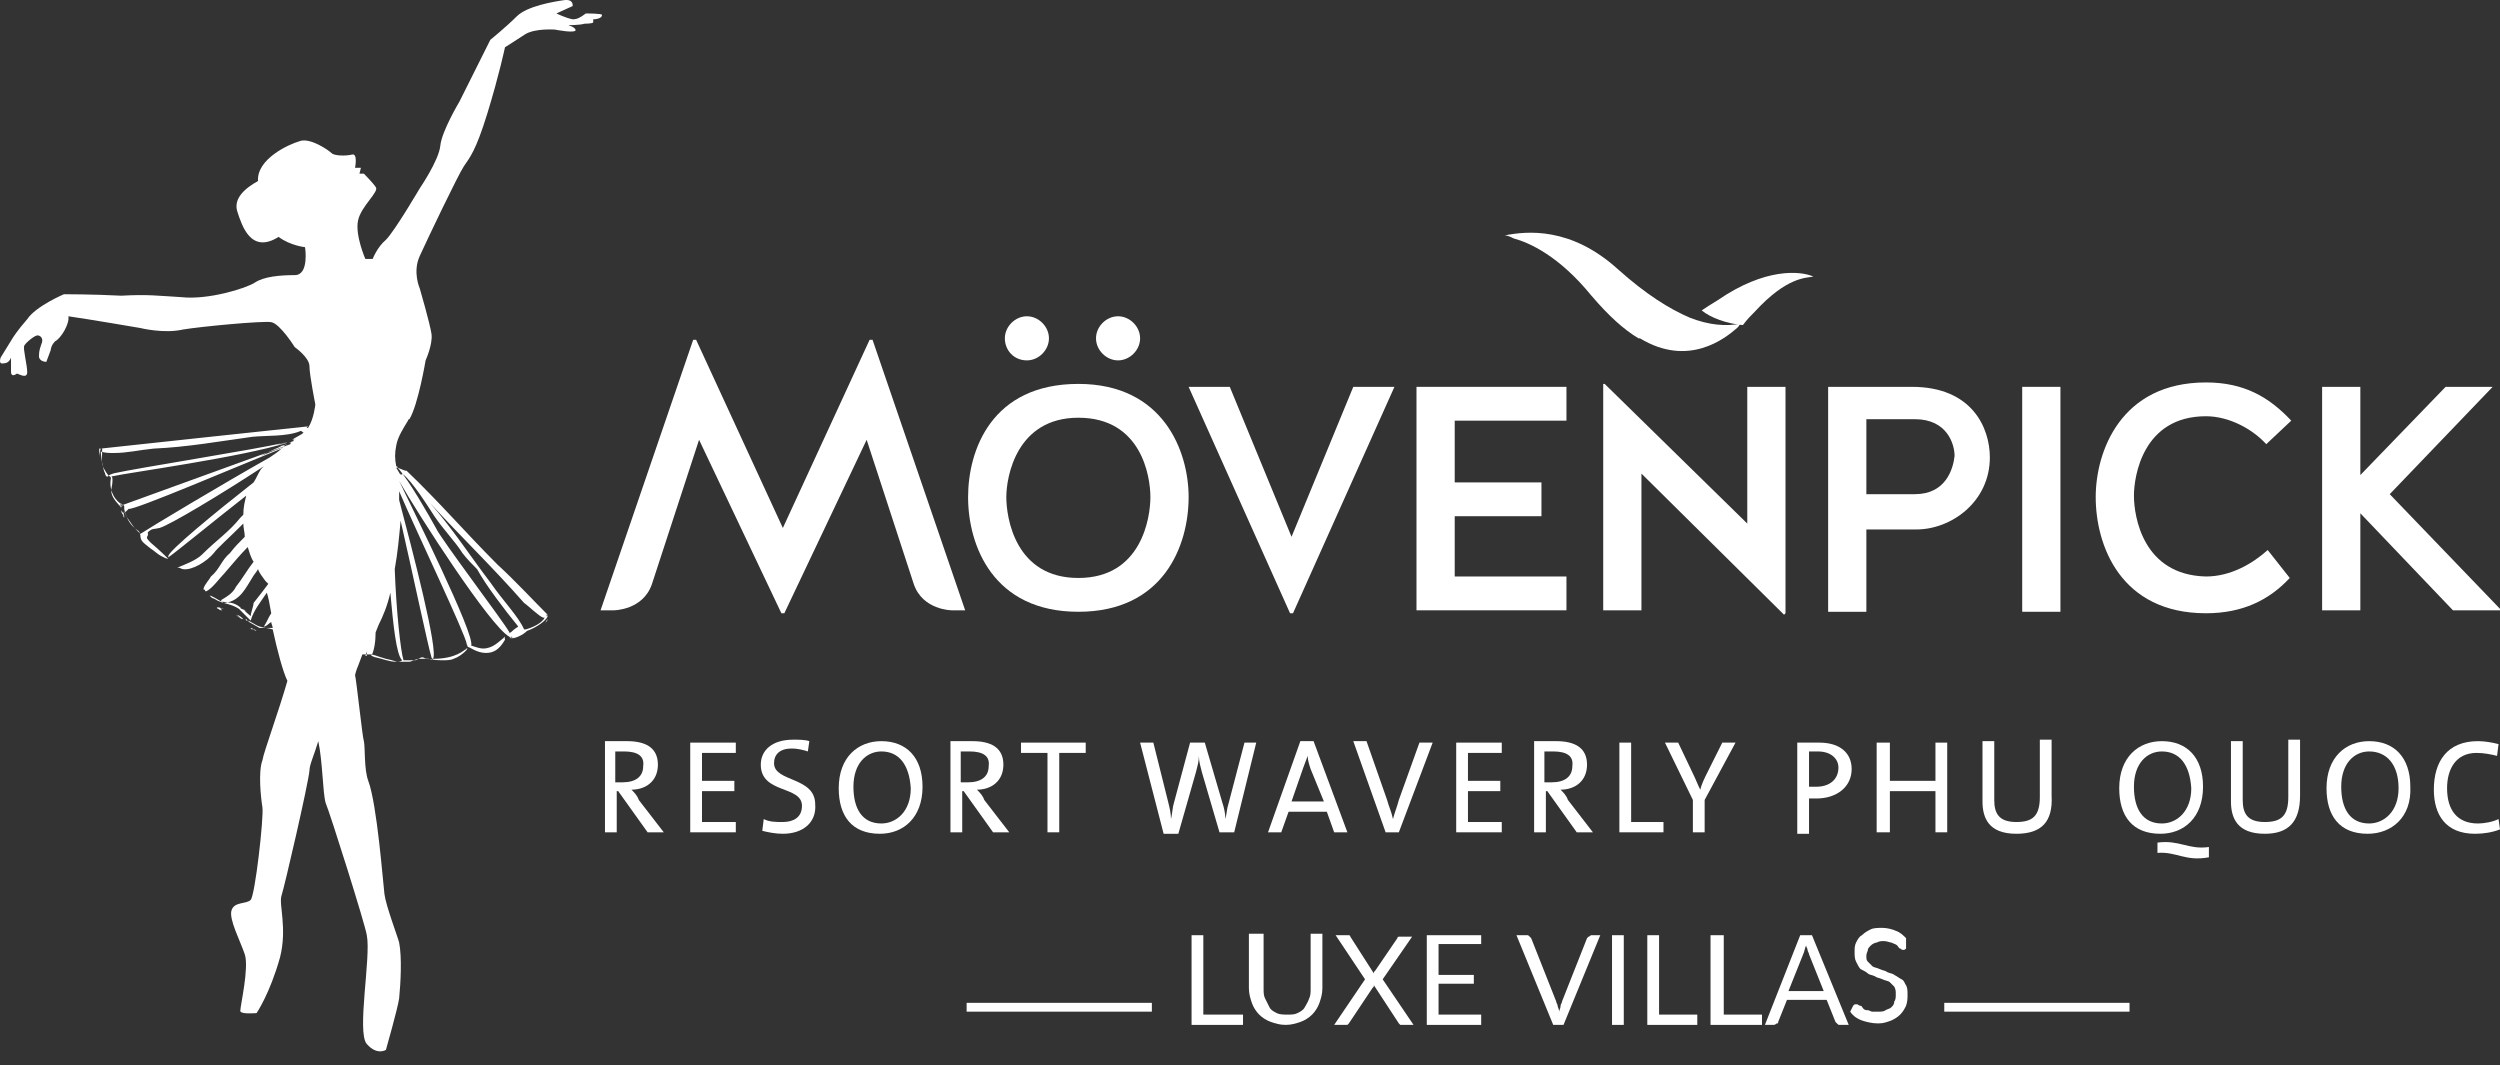 <svg width="169" height="72" viewBox="0 0 169 72" fill="none" xmlns="http://www.w3.org/2000/svg">
<rect x="0" y="0" width="169" height="72" fill="#333333" stroke="none"/>
<path d="M116.128 20.287C115.631 20.585 115.333 20.784 115.035 20.983C115.631 21.48 116.725 21.877 117.818 21.977C118.116 21.579 118.315 21.38 118.613 21.082C120.799 18.697 122.091 18.796 122.588 18.697C121.694 18.299 119.309 18.101 116.128 20.287Z" fill="white"/>
<path d="M114.24 21.48C112.849 20.884 111.259 19.89 109.37 18.2C106.19 15.318 103.209 15.616 101.718 15.914C101.917 15.914 102.116 16.014 102.314 16.113C103.408 16.411 105.395 17.306 107.582 19.989C108.774 21.38 109.768 22.275 110.762 22.871H110.861C114.141 24.859 116.625 22.871 117.42 22.175L117.52 22.076C117.52 22.076 117.619 21.877 117.719 21.877C116.625 22.076 115.532 21.977 114.24 21.48Z" fill="white"/>
<path d="M72.897 25.952C67.034 25.952 65.443 30.424 65.443 33.604C65.443 36.884 67.133 41.356 72.897 41.356C78.661 41.356 80.351 36.884 80.351 33.604C80.351 30.524 78.661 25.952 72.897 25.952ZM72.897 39.071C68.624 39.071 68.027 34.996 68.027 33.604C68.027 32.213 68.723 28.238 72.897 28.238C77.171 28.238 77.767 32.213 77.767 33.604C77.767 34.996 77.171 39.071 72.897 39.071Z" fill="white"/>
<path d="M87.308 36.288L83.133 26.151H80.351L87.208 41.456H87.407L94.264 26.151H91.482L87.308 36.288Z" fill="white"/>
<path d="M95.755 41.257H105.892V38.971H98.339V34.896H104.202V32.611H98.339V28.436H105.892V26.151H95.755V41.257Z" fill="white"/>
<path d="M118.116 35.393L108.476 25.952H108.377V41.257H110.961V32.014L120.601 41.555L120.7 41.456V26.151H118.116V35.393Z" fill="white"/>
<path d="M129.247 26.151H123.582V41.356H126.166V35.791H129.545C131.93 35.791 134.514 33.903 134.514 30.921C134.514 28.933 133.322 26.151 129.247 26.151ZM129.446 33.406H126.166V28.337H129.446C131.632 28.337 132.129 30.027 132.129 30.822C132.03 31.716 131.533 33.406 129.446 33.406Z" fill="white"/>
<path d="M139.285 26.151H136.701V41.356H139.285V26.151Z" fill="white"/>
<path d="M149.123 28.138C150.713 28.138 152.304 29.033 153.198 30.027L154.888 28.436C153.397 26.846 151.707 25.853 149.123 25.853C143.359 25.853 141.67 30.524 141.67 33.604C141.67 36.884 143.359 41.456 149.123 41.456C151.608 41.456 153.397 40.561 154.788 39.071L153.297 37.182C152.304 38.077 150.813 38.971 149.123 38.971C144.85 38.872 144.254 34.896 144.254 33.505C144.254 32.213 144.85 28.138 149.123 28.138Z" fill="white"/>
<path d="M161.546 33.406L168.503 26.151H165.323L159.559 32.114V26.151H156.975V41.257H159.559V34.698L165.82 41.257H169V41.157L161.546 33.406Z" fill="white"/>
<path d="M69.419 24.362C70.214 24.362 70.909 23.666 70.909 22.871C70.909 22.076 70.214 21.38 69.419 21.38C68.624 21.38 67.928 22.076 67.928 22.871C67.928 23.666 68.524 24.362 69.419 24.362Z" fill="white"/>
<path d="M75.58 24.362C76.375 24.362 77.071 23.666 77.071 22.871C77.071 22.076 76.375 21.38 75.58 21.38C74.785 21.38 74.09 22.076 74.09 22.871C74.09 23.666 74.785 24.362 75.58 24.362Z" fill="white"/>
<path d="M58.785 22.971L52.921 35.691L47.058 22.971H46.859L40.598 41.257H41.492C41.492 41.257 43.48 41.257 44.076 39.468L47.257 29.729L52.822 41.456H53.021L58.586 29.729L61.766 39.468C62.363 41.257 64.35 41.257 64.35 41.257H65.245L58.984 22.971H58.785Z" fill="white"/>
<path d="M43.778 56.264L41.79 53.481H41.691V56.264H40.896V50.102C41.294 50.102 41.79 50.102 42.387 50.102C43.579 50.102 44.474 50.499 44.474 51.692C44.474 52.785 43.679 53.382 42.685 53.382C42.884 53.58 43.082 53.779 43.182 54.077L44.871 56.264H43.778ZM42.188 50.798C41.989 50.798 41.79 50.798 41.592 50.798V52.885C41.691 52.885 41.89 52.885 42.089 52.885C42.983 52.885 43.48 52.487 43.48 51.791C43.579 51.096 43.082 50.798 42.188 50.798Z" fill="white"/>
<path d="M46.66 56.264V50.201H49.741V50.897H47.455V52.785H49.642V53.481H47.455V55.568H49.741V56.264H46.66Z" fill="white"/>
<path d="M52.921 56.363C52.424 56.363 51.927 56.264 51.53 56.164L51.629 55.369C52.027 55.568 52.424 55.568 52.921 55.568C53.617 55.568 54.213 55.27 54.213 54.475C54.213 53.083 51.43 53.68 51.43 51.692C51.43 50.698 52.225 50.002 53.617 50.002C54.014 50.002 54.412 50.002 54.71 50.102L54.611 50.798C54.312 50.698 53.915 50.599 53.517 50.599C52.722 50.599 52.325 50.996 52.325 51.593C52.325 52.885 55.108 52.487 55.108 54.375C55.207 55.568 54.312 56.363 52.921 56.363Z" fill="white"/>
<path d="M59.48 56.363C57.592 56.363 56.698 55.17 56.698 53.282C56.698 51.195 57.99 50.102 59.58 50.102C61.269 50.102 62.363 51.195 62.363 53.183C62.363 55.27 61.071 56.363 59.48 56.363ZM59.58 50.798C58.586 50.798 57.692 51.593 57.692 53.183C57.692 54.673 58.288 55.667 59.58 55.667C60.574 55.667 61.568 54.872 61.568 53.282C61.468 51.692 60.772 50.798 59.58 50.798Z" fill="white"/>
<path d="M67.133 56.264L65.145 53.481H65.046V56.264H64.251V50.102C64.648 50.102 65.145 50.102 65.742 50.102C66.934 50.102 67.829 50.499 67.829 51.692C67.829 52.785 67.033 53.382 66.04 53.382C66.238 53.58 66.437 53.779 66.537 54.077L68.226 56.264H67.133ZM65.543 50.798C65.344 50.798 65.145 50.798 64.946 50.798V52.885C65.046 52.885 65.245 52.885 65.443 52.885C66.338 52.885 66.835 52.487 66.835 51.791C66.934 51.096 66.437 50.798 65.543 50.798Z" fill="white"/>
<path d="M71.605 50.897V56.264H70.81V50.897H69.021V50.201H73.394V50.897H71.605Z" fill="white"/>
<path d="M83.431 56.264H82.438L81.245 52.189C81.146 51.791 81.046 51.493 81.046 51.096C81.046 51.493 80.947 51.791 80.848 52.189L79.655 56.363H78.661L77.071 50.201H77.966L78.959 54.177C79.059 54.574 79.158 54.972 79.158 55.369C79.257 54.972 79.257 54.574 79.357 54.276L80.45 50.201H81.444L82.636 54.276C82.736 54.574 82.835 54.972 82.835 55.369C82.935 54.972 82.935 54.673 83.034 54.375L84.127 50.201H84.922L83.431 56.264Z" fill="white"/>
<path d="M90.19 56.264L89.693 54.872H87.109L86.612 56.264H85.718L87.904 50.102H88.798L91.084 56.264H90.19ZM88.6 51.99C88.5 51.692 88.401 51.394 88.401 51.096C88.302 51.394 88.202 51.593 88.103 51.891L87.308 54.177H89.494L88.6 51.99Z" fill="white"/>
<path d="M94.562 56.264H93.668L91.482 50.102H92.376L93.767 54.077C93.867 54.475 94.066 54.872 94.165 55.369C94.264 54.972 94.463 54.475 94.562 54.077L95.954 50.201H96.848L94.562 56.264Z" fill="white"/>
<path d="M98.439 56.264V50.201H101.519V50.897H99.234V52.785H101.42V53.481H99.234V55.568H101.519V56.264H98.439Z" fill="white"/>
<path d="M106.588 56.264L104.6 53.481H104.501V56.264H103.706V50.102C104.103 50.102 104.6 50.102 105.196 50.102C106.389 50.102 107.283 50.499 107.283 51.692C107.283 52.785 106.488 53.382 105.494 53.382C105.693 53.58 105.892 53.779 105.991 54.077L107.681 56.264H106.588ZM104.998 50.798C104.799 50.798 104.6 50.798 104.401 50.798V52.885C104.501 52.885 104.699 52.885 104.898 52.885C105.793 52.885 106.29 52.487 106.29 51.791C106.389 51.096 105.892 50.798 104.998 50.798Z" fill="white"/>
<path d="M109.47 56.264V50.201H110.265V55.568H112.451V56.264H109.47Z" fill="white"/>
<path d="M115.234 54.077V56.264H114.439V54.077L112.551 50.201H113.445L114.439 52.288C114.638 52.686 114.737 52.984 114.936 53.382C115.035 52.984 115.234 52.587 115.433 52.189L116.426 50.201H117.321L115.234 54.077Z" fill="white"/>
<path d="M122.787 53.978C122.588 53.978 122.489 53.978 122.29 53.978V56.363H121.495V50.201C121.992 50.201 122.489 50.201 122.986 50.201C124.377 50.201 125.172 50.897 125.172 51.99C125.172 53.183 124.178 53.978 122.787 53.978ZM122.886 50.798C122.688 50.798 122.489 50.798 122.29 50.798V53.183C122.489 53.183 122.588 53.183 122.787 53.183C123.682 53.183 124.278 52.686 124.278 51.891C124.278 51.294 123.781 50.798 122.886 50.798Z" fill="white"/>
<path d="M130.837 56.264V53.481H127.756V56.264H126.862V50.201H127.756V52.785H130.837V50.201H131.632V56.264H130.837Z" fill="white"/>
<path d="M136.303 56.363C134.415 56.363 134.017 55.27 134.017 54.177V50.102H134.812V54.077C134.812 54.972 135.111 55.568 136.303 55.568C137.396 55.568 137.893 55.17 137.893 53.878V50.002H138.688V53.779C138.788 55.568 137.993 56.363 136.303 56.363Z" fill="white"/>
<path d="M146.043 56.363C144.154 56.363 143.26 55.17 143.26 53.282C143.26 51.195 144.552 50.102 146.142 50.102C147.832 50.102 148.925 51.195 148.925 53.183C148.925 55.27 147.633 56.363 146.043 56.363ZM146.142 50.798C145.148 50.798 144.254 51.593 144.254 53.183C144.254 54.673 144.85 55.667 146.142 55.667C147.136 55.667 148.13 54.872 148.13 53.282C148.03 51.692 147.335 50.798 146.142 50.798ZM145.844 57.655V56.959C147.335 56.761 147.931 57.456 149.322 57.258V57.953C147.732 58.251 147.136 57.556 145.844 57.655Z" fill="white"/>
<path d="M153.099 56.363C151.211 56.363 150.813 55.27 150.813 54.177V50.102H151.608V54.077C151.608 54.972 151.906 55.568 153.099 55.568C154.192 55.568 154.689 55.17 154.689 53.878V50.002H155.484V53.779C155.484 55.568 154.689 56.363 153.099 56.363Z" fill="white"/>
<path d="M160.056 56.363C158.167 56.363 157.273 55.17 157.273 53.282C157.273 51.195 158.565 50.102 160.155 50.102C161.845 50.102 162.938 51.195 162.938 53.183C163.037 55.27 161.646 56.363 160.056 56.363ZM160.155 50.798C159.161 50.798 158.267 51.593 158.267 53.183C158.267 54.673 158.863 55.667 160.155 55.667C161.149 55.667 162.143 54.872 162.143 53.282C162.143 51.692 161.348 50.798 160.155 50.798Z" fill="white"/>
<path d="M167.311 56.363C165.323 56.363 164.528 55.071 164.528 53.382C164.528 51.493 165.422 50.102 167.509 50.102C168.006 50.102 168.503 50.201 168.901 50.301L168.801 51.096C168.404 50.996 167.907 50.897 167.41 50.897C166.019 50.897 165.422 51.99 165.422 53.282C165.422 54.773 166.118 55.667 167.509 55.667C167.907 55.667 168.503 55.568 168.901 55.369L169 56.065C168.503 56.264 167.907 56.363 167.311 56.363Z" fill="white"/>
<path d="M84.028 68.587V69.283H80.55V63.22H81.345V68.587H84.028Z" fill="white"/>
<path d="M87.009 68.587C87.307 68.587 87.506 68.587 87.705 68.488C87.904 68.388 88.102 68.289 88.202 68.09C88.301 67.891 88.401 67.792 88.5 67.494C88.599 67.295 88.599 67.096 88.599 66.798V63.121H89.394V66.798C89.394 67.196 89.295 67.494 89.196 67.792C89.096 68.09 88.897 68.388 88.699 68.587C88.5 68.786 88.202 68.985 87.904 69.084C87.606 69.183 87.307 69.283 86.91 69.283C86.512 69.283 86.214 69.183 85.916 69.084C85.618 68.985 85.32 68.786 85.121 68.587C84.922 68.388 84.723 68.09 84.624 67.792C84.525 67.494 84.425 67.196 84.425 66.798V63.121H85.419V66.798C85.419 67.096 85.419 67.295 85.519 67.494C85.618 67.693 85.717 67.891 85.817 68.09C85.916 68.289 86.115 68.388 86.314 68.488C86.512 68.587 86.811 68.587 87.009 68.587Z" fill="white"/>
<path d="M95.556 69.283H94.761C94.662 69.283 94.662 69.283 94.662 69.283L94.562 69.183L92.873 66.599C92.873 66.699 92.873 66.699 92.774 66.798L91.183 69.183L91.084 69.283H90.985H90.19L92.277 66.202L90.289 63.22H91.084C91.183 63.22 91.183 63.22 91.183 63.22C91.183 63.22 91.283 63.22 91.283 63.32L92.873 65.804C92.873 65.705 92.873 65.705 92.972 65.606L94.463 63.419C94.463 63.419 94.463 63.32 94.562 63.32H94.662H95.457L93.469 66.202L95.556 69.283Z" fill="white"/>
<path d="M100.128 68.587V69.283H96.451V63.22H100.128V63.817H97.246V65.904H99.631V66.5H97.246V68.587H100.128Z" fill="white"/>
<path d="M108.178 63.22L105.693 69.283H104.998L102.513 63.22H103.209C103.308 63.22 103.308 63.22 103.408 63.32L103.507 63.419L105.197 67.693C105.197 67.792 105.296 67.891 105.296 67.991C105.296 68.09 105.395 68.189 105.395 68.388C105.395 68.289 105.495 68.189 105.495 67.991C105.495 67.891 105.594 67.792 105.594 67.693L107.284 63.419L107.383 63.32C107.482 63.32 107.482 63.22 107.582 63.22H108.178Z" fill="white"/>
<path d="M109.768 63.22H108.973V69.283H109.768V63.22Z" fill="white"/>
<path d="M114.737 68.587V69.283H111.358V63.22H112.153V68.587H114.737Z" fill="white"/>
<path d="M119.11 68.587V69.283H115.632V63.22H116.526V68.587H119.11Z" fill="white"/>
<path d="M124.974 69.283H124.377C124.278 69.283 124.278 69.283 124.179 69.183L124.079 69.084L123.483 67.593H120.8L120.203 69.084C120.203 69.183 120.203 69.183 120.104 69.183C120.104 69.183 120.005 69.283 119.905 69.283H119.309L121.694 63.22H122.489L124.974 69.283ZM123.284 66.997L122.29 64.512C122.29 64.413 122.191 64.314 122.191 64.214C122.191 64.115 122.092 64.016 122.092 63.916C121.992 64.115 121.992 64.314 121.893 64.512L120.899 66.997H123.284Z" fill="white"/>
<path d="M128.85 64.115C128.85 64.214 128.85 64.214 128.85 64.115C128.75 64.214 128.75 64.214 128.651 64.214C128.651 64.214 128.551 64.214 128.452 64.115C128.353 64.115 128.353 64.016 128.253 63.916C128.154 63.817 128.054 63.817 127.856 63.717C127.756 63.717 127.558 63.618 127.359 63.618C127.16 63.618 127.061 63.618 126.862 63.717C126.762 63.717 126.564 63.817 126.464 63.916C126.365 64.016 126.266 64.115 126.266 64.214C126.266 64.314 126.166 64.413 126.166 64.612C126.166 64.811 126.166 64.91 126.266 65.009C126.365 65.109 126.464 65.208 126.564 65.307C126.663 65.407 126.862 65.407 127.061 65.506C127.259 65.606 127.458 65.606 127.558 65.705C127.756 65.804 127.955 65.804 128.054 65.904C128.253 66.003 128.353 66.103 128.551 66.202C128.75 66.301 128.75 66.5 128.85 66.599C128.949 66.798 128.949 66.997 128.949 67.196C128.949 67.494 128.949 67.693 128.85 67.991C128.75 68.189 128.651 68.388 128.452 68.587C128.253 68.786 128.054 68.885 127.856 68.985C127.558 69.084 127.359 69.183 126.961 69.183C126.564 69.183 126.166 69.084 125.868 68.985C125.57 68.885 125.272 68.686 125.073 68.388L125.272 67.991L125.371 67.891H125.471H125.57C125.57 67.891 125.669 67.991 125.769 67.991C125.868 67.991 125.868 68.09 125.967 68.189C126.067 68.289 126.166 68.289 126.266 68.289C126.365 68.289 126.464 68.388 126.564 68.388C126.663 68.388 126.862 68.388 126.961 68.388C127.16 68.388 127.359 68.388 127.458 68.289C127.657 68.189 127.756 68.189 127.856 68.09C127.955 67.991 128.054 67.891 128.054 67.693C128.154 67.593 128.154 67.394 128.154 67.196C128.154 66.997 128.154 66.898 128.054 66.699C127.955 66.599 127.856 66.5 127.756 66.401C127.657 66.301 127.458 66.301 127.259 66.202C127.061 66.103 126.862 66.103 126.762 66.003C126.564 65.904 126.365 65.904 126.266 65.804C126.166 65.705 125.967 65.606 125.769 65.506C125.669 65.407 125.57 65.208 125.471 65.009C125.371 64.811 125.371 64.612 125.371 64.314C125.371 64.115 125.371 63.916 125.471 63.717C125.57 63.519 125.669 63.32 125.868 63.22C126.067 63.022 126.266 62.922 126.464 62.823C126.663 62.724 126.961 62.724 127.259 62.724C127.558 62.724 127.955 62.823 128.154 62.922C128.452 63.022 128.651 63.22 128.85 63.419V64.115Z" fill="white"/>
<path d="M77.866 67.792H65.344V68.388H77.866V67.792Z" fill="white"/>
<path d="M143.956 67.792H131.433V68.388H143.956V67.792Z" fill="white"/>
<path fill-rule="evenodd" clip-rule="evenodd" d="M38.709 1.305C38.213 1.206 37.616 0.908 37.616 0.908L38.709 0.411C38.709 0.411 38.809 -0.086 38.113 0.013C37.417 0.113 35.629 0.411 34.933 1.106C34.237 1.802 33.144 2.696 33.144 2.696L31.057 6.871C31.057 6.871 29.864 8.858 29.765 9.852C29.666 10.846 28.374 12.734 28.374 12.734C28.374 12.734 26.684 15.616 26.088 16.212C25.492 16.709 25.194 17.505 25.194 17.505H24.697C24.697 17.505 24.001 15.914 24.2 14.921C24.398 13.927 25.69 12.933 25.392 12.635C25.194 12.337 24.597 11.74 24.597 11.74H24.299L24.398 11.343H24.001C24.001 11.343 24.2 10.349 23.802 10.448C23.405 10.548 22.61 10.548 22.411 10.349C22.212 10.15 20.92 9.256 20.224 9.554C19.529 9.753 17.342 10.746 17.442 12.237C16.547 12.734 15.752 13.43 16.05 14.324C16.348 15.219 16.945 17.206 18.833 16.014C19.628 16.61 20.622 16.709 20.622 16.709C20.622 16.709 20.92 18.598 19.926 18.598C18.932 18.598 17.839 18.697 17.243 19.095C16.647 19.492 14.063 20.287 12.274 20.088C10.584 19.989 9.988 19.89 8.199 19.989C6.311 19.89 4.323 19.89 4.323 19.89C4.323 19.89 2.435 20.685 1.839 21.579C1.143 22.374 0.845 22.871 0.845 22.871L0.05 24.163C0.05 24.163 -0.149 24.66 0.248 24.561C0.646 24.561 0.745 24.163 0.745 24.163V25.157C0.745 25.157 0.745 25.554 1.143 25.256C1.242 25.256 1.839 25.654 1.839 25.157C1.839 24.66 1.54 23.567 1.64 23.368C1.739 23.169 2.335 22.672 2.534 22.672C2.733 22.672 2.932 22.871 2.832 23.169C2.733 23.467 2.634 23.666 2.634 24.064C2.634 24.461 3.131 24.461 3.131 24.461L3.429 23.666C3.429 23.666 3.429 23.368 3.727 23.07C4.124 22.871 4.721 21.877 4.621 21.38C6.013 21.579 9.491 22.175 9.491 22.175C9.491 22.175 11.081 22.573 12.373 22.275C13.566 22.076 17.74 21.678 18.336 21.778C18.932 21.877 19.926 23.467 19.926 23.467C19.926 23.467 20.92 24.163 20.92 24.759C20.92 25.356 21.317 27.343 21.317 27.343C21.317 27.343 21.218 28.337 20.821 28.933H20.721L20.821 28.834H20.721C16.05 29.331 11.379 29.828 6.808 30.325C6.808 30.325 6.808 30.325 6.907 30.325C6.907 30.524 6.907 30.623 6.907 30.822C6.907 30.524 6.907 30.325 6.907 30.325C6.907 31.418 6.808 31.319 7.106 31.816C7.404 32.312 7.404 32.114 7.503 32.312C7.305 33.207 7.901 34.002 8.298 34.101L8.398 34.201C8.398 34.201 8.398 34.3 8.398 34.4C8.497 34.896 8.696 35.294 8.994 35.592C9.392 35.99 9.392 35.791 9.491 36.188C9.491 36.586 9.69 36.685 10.187 37.083C10.485 37.282 10.684 37.48 10.882 37.58C11.081 37.679 11.28 37.779 11.28 37.779C11.28 37.779 11.28 37.779 11.181 37.679C11.28 37.779 11.379 37.779 11.379 37.779C11.379 37.779 10.783 37.182 10.187 36.685C9.69 36.188 10.087 36.387 9.988 35.99C10.286 35.691 10.386 35.791 10.783 35.691C11.479 35.493 14.957 33.406 17.839 31.517C17.74 31.617 17.74 31.617 17.64 31.716C17.442 32.014 17.342 32.312 17.143 32.611C14.361 34.797 11.479 37.182 11.379 37.58C11.379 37.58 11.379 37.58 11.379 37.679C12.075 37.182 14.361 35.294 16.647 33.505C16.547 33.903 16.448 34.3 16.448 34.797L16.249 34.996C15.454 35.99 14.659 36.486 13.665 37.48C13.268 37.878 12.473 38.176 11.976 38.375C11.976 38.375 12.075 38.375 12.174 38.375C12.174 38.375 12.174 38.375 12.075 38.375C12.174 38.375 12.274 38.474 12.373 38.474C12.969 38.574 13.963 37.977 14.46 37.381C14.659 37.083 15.454 36.387 16.448 35.393C16.448 35.691 16.547 35.99 16.547 36.288C16.15 36.685 15.851 36.983 15.553 37.381C14.957 37.878 14.858 38.474 14.261 38.971C14.162 39.17 13.864 39.468 13.764 39.766V39.865C13.764 39.865 13.764 39.865 13.864 39.865C13.864 39.865 13.864 39.865 13.864 39.965C13.864 39.965 13.864 39.965 13.963 39.965C14.361 39.766 14.858 39.071 15.156 38.772C15.752 38.077 16.249 37.48 16.746 36.983C16.845 37.282 16.945 37.679 17.143 37.977C16.746 38.474 16.348 39.17 15.951 39.667C15.752 40.064 15.454 40.263 14.957 40.561V40.661C14.957 40.661 14.957 40.661 15.056 40.661C15.056 40.661 15.056 40.661 15.056 40.76C15.056 40.76 15.056 40.76 15.156 40.76C16.249 40.661 16.647 39.667 17.044 39.071C17.143 38.872 17.342 38.673 17.442 38.474C17.541 38.772 17.74 38.971 17.939 39.269L18.137 39.468C17.839 39.865 17.541 40.263 17.143 40.76C17.143 40.959 16.945 41.456 16.945 41.654C16.746 41.456 16.547 41.356 16.448 41.157C16.547 41.257 16.647 41.356 16.746 41.456C16.647 41.356 16.547 41.257 16.348 41.157C16.348 41.157 16.249 41.157 16.249 41.058C15.752 40.661 15.454 40.76 14.957 40.661C14.758 40.561 14.46 40.362 14.261 40.263C14.361 40.362 14.361 40.362 14.46 40.362C14.361 40.362 14.261 40.263 14.162 40.263C14.261 40.362 14.361 40.462 14.46 40.462C15.056 40.859 15.553 40.76 16.15 41.157C16.348 41.356 16.547 41.555 16.746 41.754L16.845 41.853C16.845 41.853 16.845 41.853 16.746 41.754L16.845 41.853L16.945 41.953C17.143 41.257 17.64 40.661 18.038 40.064C18.137 40.362 18.237 40.859 18.336 41.456C18.137 41.754 18.038 42.052 17.839 42.35C18.038 42.35 18.137 42.151 18.336 42.052C18.336 42.151 18.436 42.35 18.436 42.45C18.137 42.45 17.839 42.45 17.541 42.45C17.342 42.35 17.044 42.151 16.845 42.052C16.746 41.953 16.746 41.953 16.647 41.853L16.547 41.754C16.547 41.754 16.547 41.853 16.647 41.853L16.547 41.754C16.547 41.853 16.647 41.853 16.647 41.953C16.647 41.953 16.647 41.953 16.746 41.953C17.044 42.052 17.243 42.251 17.541 42.35C17.839 42.45 18.137 42.45 18.436 42.549C18.734 43.94 19.131 45.431 19.429 46.027C18.833 48.114 17.839 50.798 17.74 51.394C17.442 52.189 17.64 53.978 17.74 54.574C17.839 55.27 17.243 60.537 16.945 60.835C16.647 61.133 15.851 60.935 15.653 61.531C15.454 62.127 16.249 63.618 16.547 64.512C16.845 65.407 16.249 67.991 16.249 68.289C16.15 68.587 17.143 68.488 17.342 68.488C17.342 68.488 18.237 67.196 18.932 64.711C19.429 62.724 18.833 61.133 19.032 60.537C19.23 59.941 20.821 53.083 20.92 52.09C20.92 51.692 21.218 51.096 21.516 50.102C21.814 51.493 21.814 53.58 22.013 54.276C22.311 54.972 24.697 62.525 24.796 63.22C25.094 64.711 24.1 69.78 24.796 70.575C25.492 71.37 26.088 70.972 26.088 70.972C26.088 70.972 26.883 68.189 26.982 67.494C27.082 66.5 27.181 64.711 26.982 63.717C26.883 63.32 26.088 61.233 25.988 60.438C25.889 59.643 25.492 54.375 24.895 52.785C24.597 51.99 24.697 50.499 24.597 50.102C24.498 49.804 24.1 46.027 24.001 45.63C24.1 45.232 24.2 45.033 24.2 45.033L24.498 44.238C24.597 44.238 24.697 44.238 24.697 44.238C24.796 44.238 24.895 44.238 24.995 44.238C25.293 44.238 25.392 44.338 26.088 44.536C26.585 44.636 26.784 44.735 26.883 44.735C26.982 44.735 27.082 44.735 27.181 44.735H27.28C27.38 44.735 27.479 44.735 27.579 44.735C27.877 44.735 27.877 44.636 28.274 44.536C28.374 44.536 28.473 44.536 28.573 44.536C28.672 44.536 28.672 44.536 28.771 44.536C28.97 44.536 29.367 44.636 29.864 44.636C30.163 44.636 30.461 44.636 30.66 44.536C31.256 44.338 31.753 43.741 31.554 43.841C31.554 43.841 31.554 43.741 31.554 43.841C31.554 43.841 31.455 43.841 31.455 43.94C31.554 43.841 31.653 43.741 31.554 43.841C31.554 43.841 31.554 43.741 31.554 43.841C31.355 43.94 30.858 44.536 29.268 44.536C29.666 44.04 27.877 37.182 26.982 33.803C26.982 33.604 26.982 33.505 26.982 33.306V33.207C28.175 35.99 31.455 42.847 31.554 43.543C31.554 43.543 31.554 43.642 31.653 43.642C31.653 43.642 31.653 43.642 31.653 43.543V43.642H31.554C31.554 43.642 31.554 43.642 31.653 43.741C31.753 43.741 32.25 44.139 32.846 44.139C33.343 44.139 33.74 43.94 34.138 43.245C34.138 43.245 34.138 43.245 34.237 43.245C34.237 43.245 34.237 43.245 34.138 43.245V43.145L34.038 43.245C34.038 43.245 34.038 43.145 34.138 43.145L34.038 43.245C34.038 43.145 34.138 43.145 34.138 43.046L34.038 43.145C34.038 43.145 34.038 43.046 34.138 43.046C33.74 43.344 33.343 43.841 32.647 43.841C32.448 43.841 32.15 43.741 31.852 43.642C32.15 42.946 27.777 34.201 26.982 32.511C28.274 34.797 33.144 42.35 34.436 43.046L34.535 43.145C34.535 43.145 34.535 43.145 34.535 43.046C34.535 43.046 34.535 43.046 34.635 43.046C34.535 43.145 34.535 43.145 34.436 43.145H34.535C34.535 43.145 34.635 43.145 34.734 43.046C34.635 43.145 34.635 43.145 34.535 43.145H34.635C34.834 43.145 35.331 42.946 35.629 42.648C36.225 42.45 37.119 41.853 37.02 41.555C37.02 41.654 36.921 41.654 36.921 41.754C36.921 41.654 37.02 41.654 36.921 41.555C36.921 41.555 36.921 41.555 37.02 41.555C35.927 40.462 34.834 39.269 33.641 38.176C31.455 35.99 29.666 33.903 27.479 31.816H27.38L26.883 31.617H26.784L27.082 32.114C27.082 32.114 27.082 32.114 27.082 32.014L27.181 32.114C27.181 32.114 27.181 32.114 27.181 32.014C27.877 32.511 28.97 34.3 29.367 34.896C29.964 35.791 30.759 36.586 31.256 37.381C31.554 37.779 31.951 38.176 32.25 38.474C32.846 39.567 34.138 41.257 35.032 42.35C34.933 42.45 34.834 42.45 34.535 42.748C34.436 42.748 34.436 42.847 34.436 42.847C34.436 42.847 34.436 42.847 34.436 42.748C34.138 42.151 29.765 36.387 29.467 35.691C28.97 34.797 27.678 32.511 26.883 31.617C26.883 31.617 26.883 31.517 26.784 31.517C26.684 31.02 26.684 30.623 26.784 30.126C26.883 29.53 27.28 28.933 27.579 28.436C27.579 28.337 27.678 28.337 27.678 28.337C28.274 27.343 28.771 24.362 28.771 24.362C28.771 24.362 29.268 23.269 29.169 22.573C29.069 21.877 28.374 19.492 28.374 19.492C28.374 19.492 27.877 18.399 28.374 17.306C28.871 16.212 30.958 11.84 31.355 11.243C31.753 10.647 32.15 10.249 32.945 7.666C33.74 5.082 34.138 3.193 34.138 3.193C34.138 3.193 34.933 2.696 35.529 2.299C36.225 1.901 37.517 2.001 37.517 2.001C37.517 2.001 39.008 2.299 38.908 2.001C38.809 1.802 38.411 1.703 38.411 1.703C38.411 1.703 39.206 1.703 39.505 1.603C39.505 1.603 40.101 1.603 40.101 1.504C40.101 1.305 40.101 1.305 40.101 1.305C40.101 1.305 40.697 1.305 40.697 1.007C40.697 0.908 39.604 0.908 39.604 0.908C39.206 1.206 39.008 1.305 38.709 1.305ZM14.957 41.157C14.858 41.157 14.858 41.157 14.758 41.157C14.758 41.157 14.858 41.157 14.957 41.157ZM15.056 41.257C14.957 41.257 14.858 41.257 14.758 41.157C14.758 41.157 14.659 41.157 14.659 41.058H14.758C14.858 41.058 15.056 41.157 15.156 41.157C15.056 41.157 14.957 41.157 14.858 41.058C14.957 41.157 14.957 41.257 15.056 41.257ZM15.951 41.555C16.05 41.555 16.05 41.555 15.951 41.555C16.05 41.654 16.15 41.754 16.348 41.853C16.249 41.853 16.15 41.654 15.951 41.555ZM16.05 41.555C16.249 41.654 16.348 41.754 16.448 41.853C16.249 41.853 16.15 41.654 16.05 41.555ZM16.945 42.45C17.044 42.45 17.044 42.549 17.143 42.549C17.044 42.549 16.945 42.549 16.945 42.45ZM16.945 42.45C17.044 42.45 17.044 42.45 17.143 42.549C17.143 42.549 17.044 42.549 16.945 42.45C17.143 42.549 17.243 42.549 17.342 42.648C17.243 42.648 17.143 42.549 16.945 42.45ZM17.74 42.847C17.74 42.847 17.839 42.847 17.74 42.847C17.839 42.847 17.839 42.847 17.74 42.847ZM31.852 43.841C31.951 43.841 31.951 43.841 31.852 43.841C31.951 43.841 31.951 43.841 31.852 43.841ZM31.852 43.841C31.852 43.841 31.951 43.841 31.852 43.841C31.951 43.841 31.852 43.841 31.852 43.841ZM37.02 41.853C37.02 41.953 36.921 42.052 36.821 42.151C36.921 42.052 36.921 41.953 37.02 41.853ZM36.921 41.853V41.953C36.921 41.953 36.921 41.953 36.921 41.853ZM33.144 39.369C31.852 37.679 30.56 35.691 29.069 34.002C31.256 36.387 33.243 38.275 35.43 40.76C35.728 40.959 36.424 41.654 36.722 41.754C36.722 41.754 36.722 41.754 36.821 41.754C36.623 42.151 35.927 42.45 35.529 42.549C35.43 42.549 35.43 42.549 35.43 42.549C35.032 41.654 34.038 40.661 33.144 39.369ZM19.429 30.027L18.833 30.225C19.032 30.126 19.33 30.027 19.429 30.027C19.429 29.927 19.429 30.027 19.429 30.027ZM19.33 30.027C19.23 30.126 19.23 30.126 19.131 30.225L17.64 30.822C18.336 30.424 18.932 30.225 19.33 30.027ZM19.131 30.225C19.131 30.225 19.032 30.225 19.131 30.225L19.032 30.325C19.032 30.225 19.032 30.225 19.131 30.225ZM6.708 30.921C6.708 30.623 6.708 30.424 6.708 30.424C6.708 30.524 6.708 30.623 6.708 30.623C6.708 30.524 6.708 30.424 6.708 30.325C6.708 30.325 6.708 30.325 6.808 30.325C6.808 30.325 6.808 30.325 6.708 30.325C6.708 30.325 6.708 30.325 6.808 30.325C6.708 30.722 6.708 30.822 6.708 30.921ZM7.404 32.114C7.503 32.114 7.603 32.114 7.702 32.114C7.503 32.114 7.503 32.114 7.404 32.114C7.404 32.213 7.404 32.114 7.404 32.114ZM8.199 34.3C8.1 34.3 8.1 34.201 8.199 34.3C8.199 34.201 8.1 34.101 8.199 34.002C8.1 34.002 8.1 34.101 8.199 34.3C7.205 33.306 7.603 33.108 7.603 32.511C7.603 32.312 7.603 32.213 7.503 32.213C8.895 31.915 16.249 30.921 19.429 29.927C19.33 29.927 19.33 29.927 19.23 29.927H19.33C19.131 29.927 18.833 30.027 18.535 30.126C18.833 30.027 19.032 30.027 19.33 29.927C19.23 29.927 19.23 29.927 19.131 29.927H19.23C17.044 30.424 9.392 31.617 7.603 32.014C7.702 32.014 7.702 32.014 7.702 32.014C7.603 32.014 7.305 32.114 7.305 32.213H7.205C7.205 32.213 7.106 32.114 7.106 32.014C6.907 31.617 6.808 30.623 6.808 30.524C7.106 30.623 7.404 30.623 7.702 30.623C8.597 30.623 9.392 30.424 10.386 30.325C12.671 30.225 14.858 29.828 17.044 29.53C17.939 29.43 19.429 29.53 20.324 29.132C20.423 29.132 20.423 29.232 20.523 29.232L20.423 29.331C20.224 29.43 19.926 29.629 19.727 29.729C19.827 29.729 19.827 29.629 19.926 29.629C19.827 29.629 19.827 29.729 19.827 29.729C19.926 29.729 19.926 29.729 20.026 29.629C19.926 29.729 19.827 29.729 19.827 29.828C19.727 29.828 19.628 29.927 19.529 29.927C19.628 29.927 19.628 29.927 19.727 29.927H19.628H19.727C19.727 29.927 19.628 29.927 19.628 30.027L8.398 34.101C8.398 34.101 8.298 34.101 8.298 34.201V34.101V34.201C8.298 34.201 8.199 34.201 8.199 34.3C8.298 34.201 8.298 34.101 8.298 34.101C8.199 34.002 8.199 34.101 8.199 34.3C8.199 34.201 8.199 34.201 8.199 34.3ZM8.298 34.598C8.298 34.598 8.298 34.698 8.298 34.598C8.298 34.698 8.298 34.598 8.298 34.598ZM8.199 34.499C8.298 34.598 8.298 34.797 8.398 34.896C8.298 34.797 8.199 34.698 8.199 34.499ZM8.398 34.996C8.298 34.896 8.298 34.698 8.298 34.598C8.398 34.698 8.398 34.896 8.398 34.996ZM9.491 36.089L9.392 35.99L9.292 35.89L9.193 35.791C8.994 35.592 8.895 35.393 8.597 34.996C8.497 34.896 8.497 34.698 8.398 34.598H8.497L8.696 34.4C9.094 34.499 16.05 31.517 19.032 30.325C18.833 30.524 18.535 30.722 18.237 30.921C15.056 32.71 10.087 35.691 9.491 36.089ZM24.697 44.338L24.796 44.04C24.796 44.139 24.796 44.238 24.796 44.338C24.796 44.338 24.796 44.338 24.697 44.338ZM24.895 44.338C24.895 44.338 24.895 44.238 24.895 44.338C24.895 44.238 24.895 44.338 24.895 44.338ZM26.784 44.735C26.287 44.735 25.889 44.536 25.392 44.437C25.293 44.437 25.194 44.338 25.094 44.338C25.293 44.04 25.392 43.344 25.392 42.748L25.591 42.251C25.889 41.654 26.187 40.959 26.386 40.064C26.585 42.251 26.784 44.238 27.181 44.636C27.082 44.735 26.883 44.735 26.784 44.735ZM27.28 44.735C27.28 44.735 27.28 44.636 27.28 44.735C27.28 44.636 27.28 44.735 27.28 44.735ZM27.28 44.735C27.28 44.735 27.38 44.735 27.28 44.735C27.38 44.735 27.38 44.735 27.28 44.735ZM29.367 44.536C29.367 44.636 29.367 44.636 29.367 44.536C29.367 44.636 29.367 44.636 29.367 44.536C29.367 44.636 29.367 44.636 29.367 44.536C29.367 44.636 29.367 44.636 29.367 44.536ZM29.268 44.536C29.268 44.536 29.367 44.636 29.268 44.536C29.268 44.636 29.169 44.636 28.97 44.536C28.672 44.536 28.672 44.437 28.573 44.437C28.473 44.437 28.473 44.437 28.274 44.536C28.175 44.636 28.076 44.636 27.976 44.636C27.877 44.636 27.777 44.636 27.579 44.636C27.479 44.636 27.38 44.636 27.28 44.636C27.082 44.04 26.784 41.257 26.684 38.474C26.883 37.381 26.982 36.288 27.082 35.194C27.877 38.673 28.97 43.841 29.169 44.437C29.169 44.536 29.268 44.536 29.268 44.536Z" fill="white"/>
</svg>
